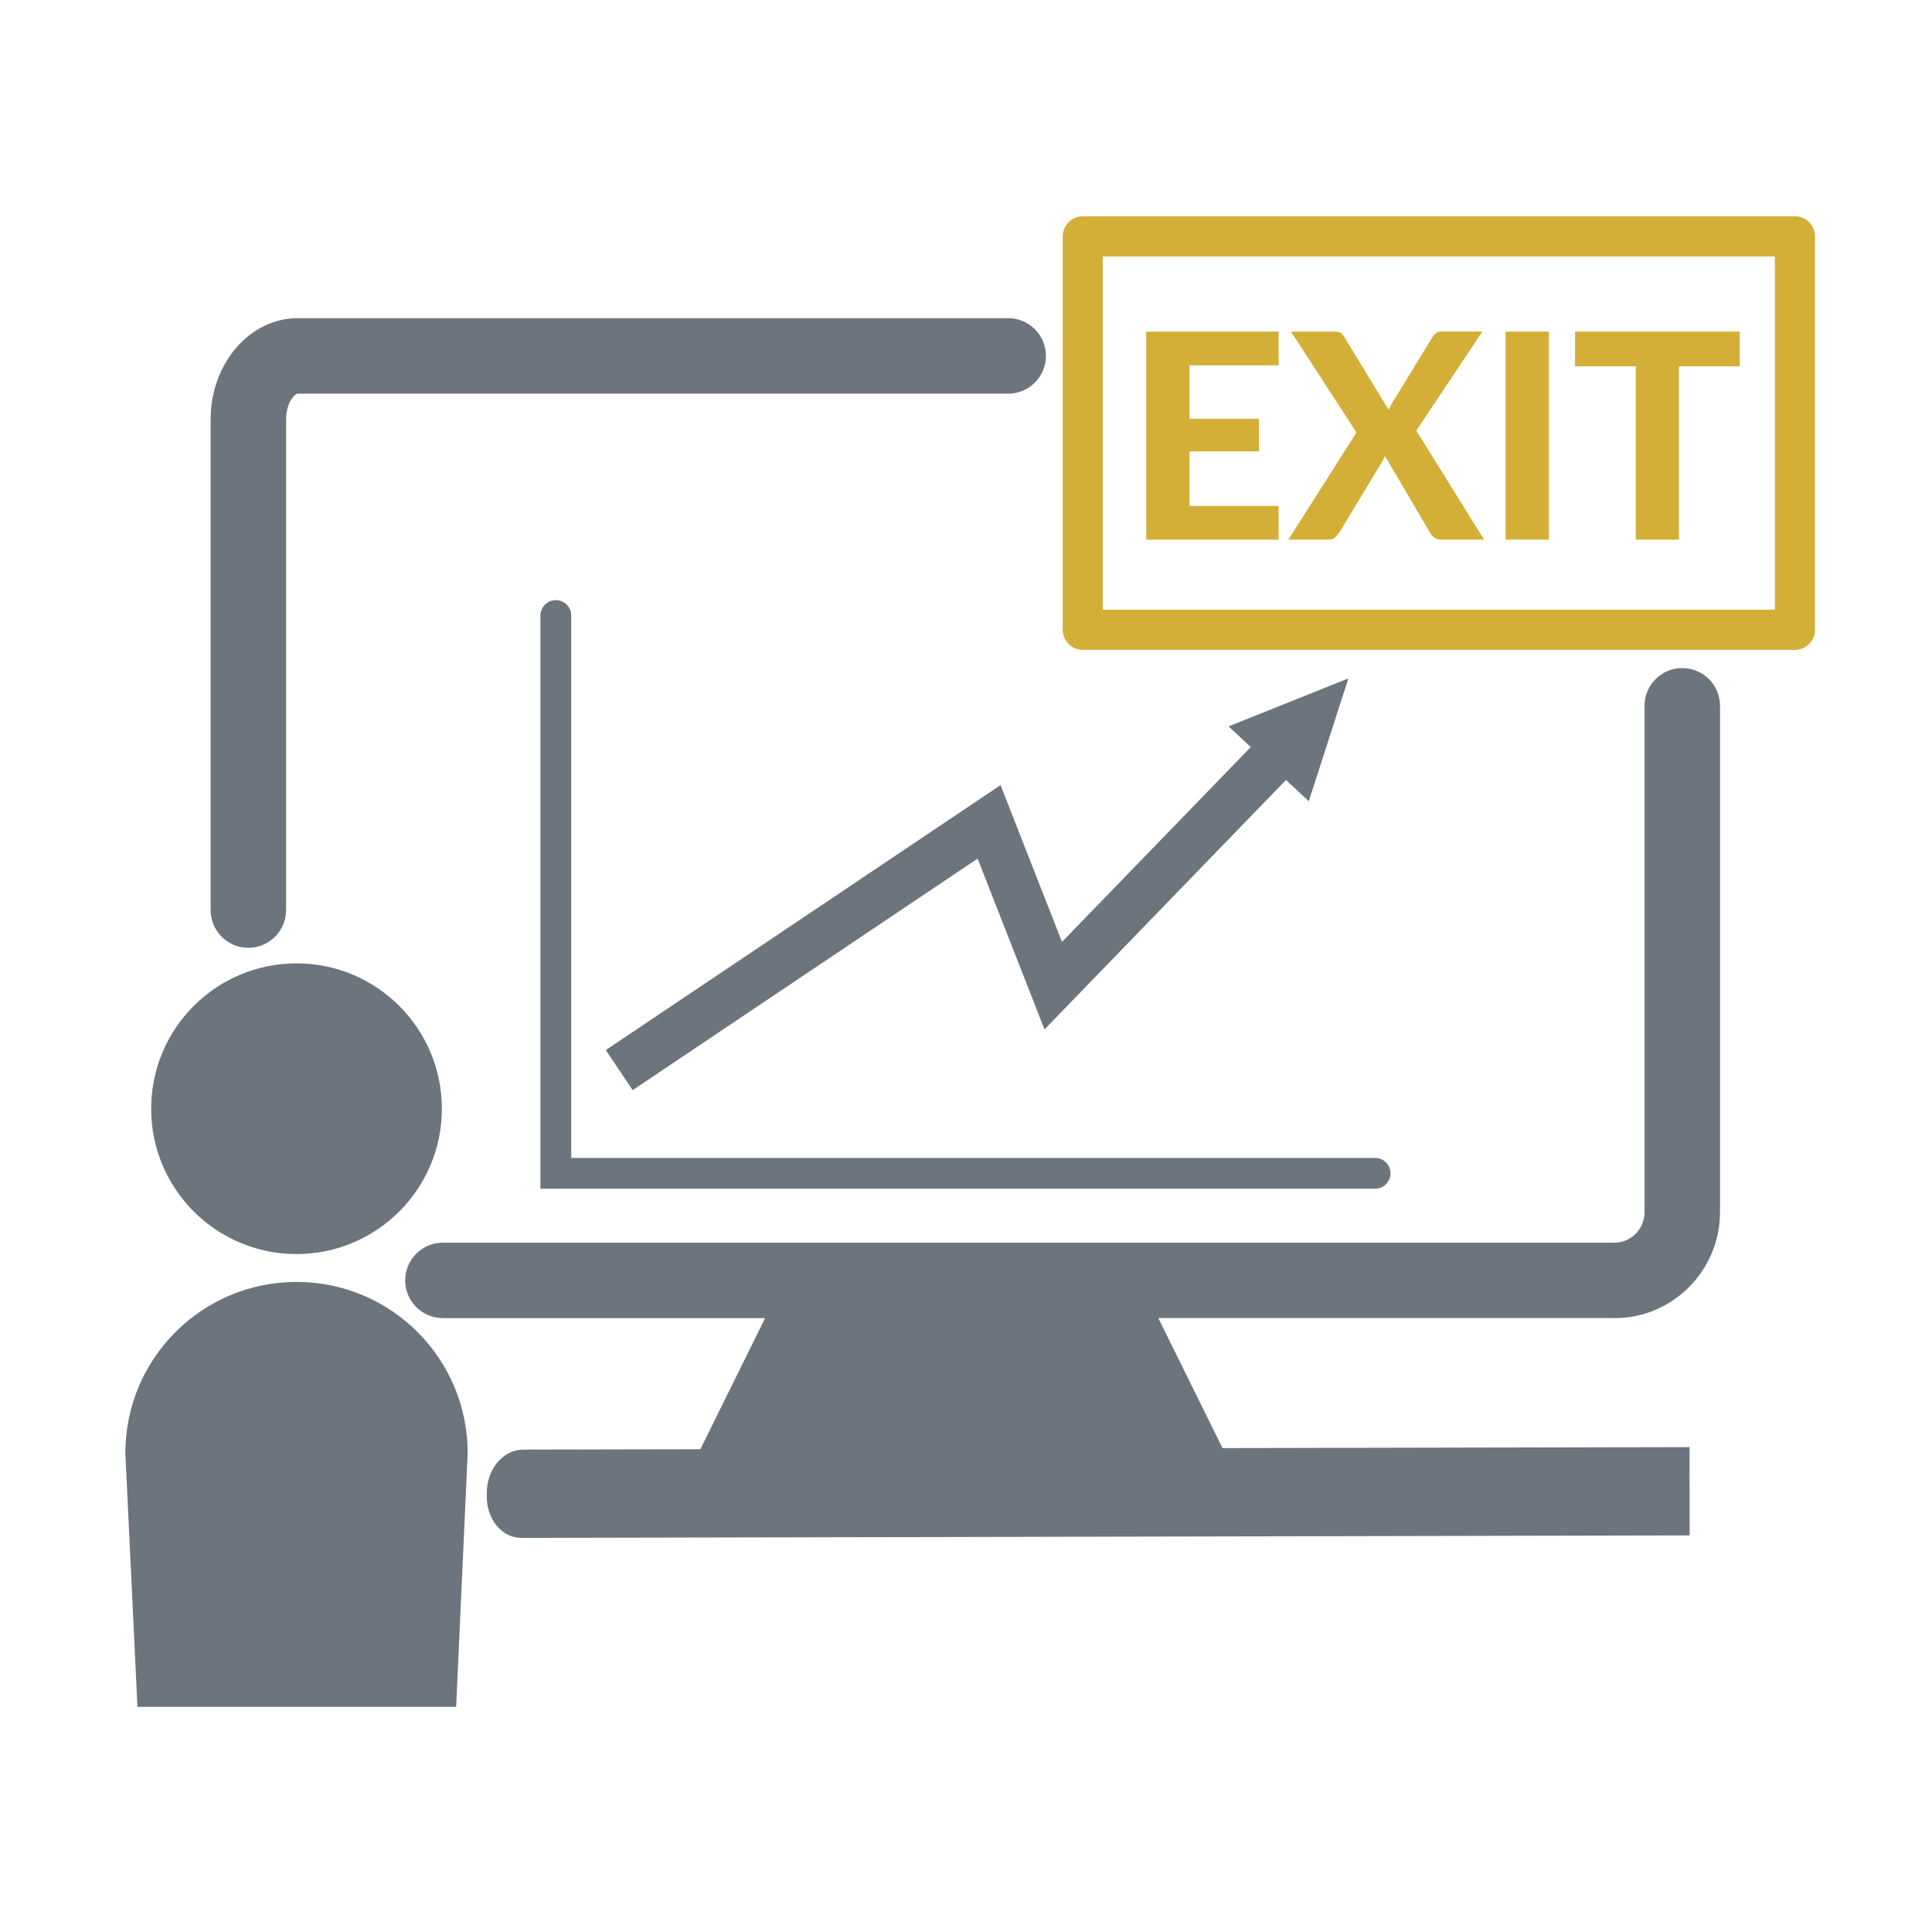<?xml version="1.0" encoding="UTF-8"?><svg id="Dana_Gray" xmlns="http://www.w3.org/2000/svg" width="256" height="256" viewBox="0 0 256 256"><g id="Dana"><polygon points="129.54 113.77 138.4 136.4 170.4 103.35 173.42 106.17 178.67 89.89 162.8 96.25 165.73 98.99 140.72 124.81 132.58 104.03 80.27 139.14 83.83 144.45 129.54 113.77" fill="#6c757d"/><path d="M182.2,153.43h-106.51v-71.87c0-1.13-.92-2.04-2.04-2.04s-2.04.92-2.04,2.04v75.95h110.6c1.13,0,2.04-.91,2.04-2.04s-.92-2.04-2.04-2.04Z" fill="#6c757d"/><path d="M213.94,174.66c7.7,0,13.97-6.31,13.97-14.06v-67.08c0-2.76-2.24-5-5-5s-5,2.24-5,5v67.08c0,2.24-1.78,4.06-3.97,4.06H58.69c-2.76,0-5,2.24-5,5s2.24,5,5,5h42.69l-8.58,17.37-23.46.05c-2.68,0-4.85,2.6-4.84,5.78v.48c0,1.45.48,2.82,1.34,3.85.86,1.03,2.01,1.59,3.24,1.59h0l154.75-.33h.06l-.02-11.7-61.88.13-8.51-17.23h60.46Z" fill="#6c757d"/><path d="M138.59,47.16c0-2.76-2.24-5-5-5H39.45c-6.37,0-11.54,6.01-11.54,13.4v65.03c0,2.76,2.24,5,5,5s5-2.24,5-5V55.56c0-2.2,1.16-3.4,1.54-3.4h94.14c2.76,0,5-2.24,5-5Z" fill="#6c757d"/><path d="M60.42,192.54c0-11.67-9.46-21.13-21.13-21.13s-21.13,9.46-21.13,21.13l1.53,32.08h39.27l1.46-32.08Z" fill="#6c757d" stroke="#6c757d" stroke-miterlimit="10" stroke-width="3.1"/><path d="M39.29,164.62c9.78,0,17.71-7.93,17.71-17.71s-7.93-17.71-17.71-17.71-17.71,7.93-17.71,17.71,7.93,17.71,17.71,17.71Z" fill="#6c757d" stroke="#6c757d" stroke-miterlimit="10" stroke-width="3.1"/><polygon points="169.43 67.04 157.62 67.04 157.62 59.81 166.81 59.81 166.81 55.49 157.62 55.49 157.62 48.41 169.43 48.41 169.43 43.94 151.88 43.94 151.88 71.51 169.43 71.51 169.43 67.04" fill="#d4af37"/><path d="M176.04,71.51c.34,0,.62-.1.85-.29.22-.2.41-.41.58-.66l5.66-9.36c.08-.11.14-.24.2-.37.06-.13.12-.27.18-.41l5.96,10.14c.14.25.33.47.56.66.23.19.54.28.92.28h5.7l-8.98-14.44,8.76-13.13h-5.45c-.27,0-.49.06-.67.18-.18.12-.35.31-.5.56l-5.32,8.7c-.1.16-.19.33-.27.48-.08.16-.15.31-.21.47l-5.93-9.74c-.14-.23-.3-.39-.48-.49s-.46-.15-.84-.15h-5.7l8.68,13.37-9.02,14.19h5.32Z" fill="#d4af37"/><rect x="199.5" y="43.94" width="5.74" height="27.56" fill="#d4af37"/><polygon points="216.75 71.51 222.47 71.51 222.47 48.54 230.52 48.54 230.52 43.94 208.7 43.94 208.7 48.54 216.75 48.54 216.75 71.51" fill="#d4af37"/><path d="M237.84,28.66h-94.36c-1.47,0-2.66,1.19-2.66,2.66v52.13c0,1.47,1.19,2.66,2.66,2.66h94.36c1.47,0,2.66-1.19,2.66-2.66V31.32c0-1.47-1.19-2.66-2.66-2.66ZM235.18,80.79h-89.05v-46.81h89.05v46.81Z" fill="#d4af37"/></g></svg>
